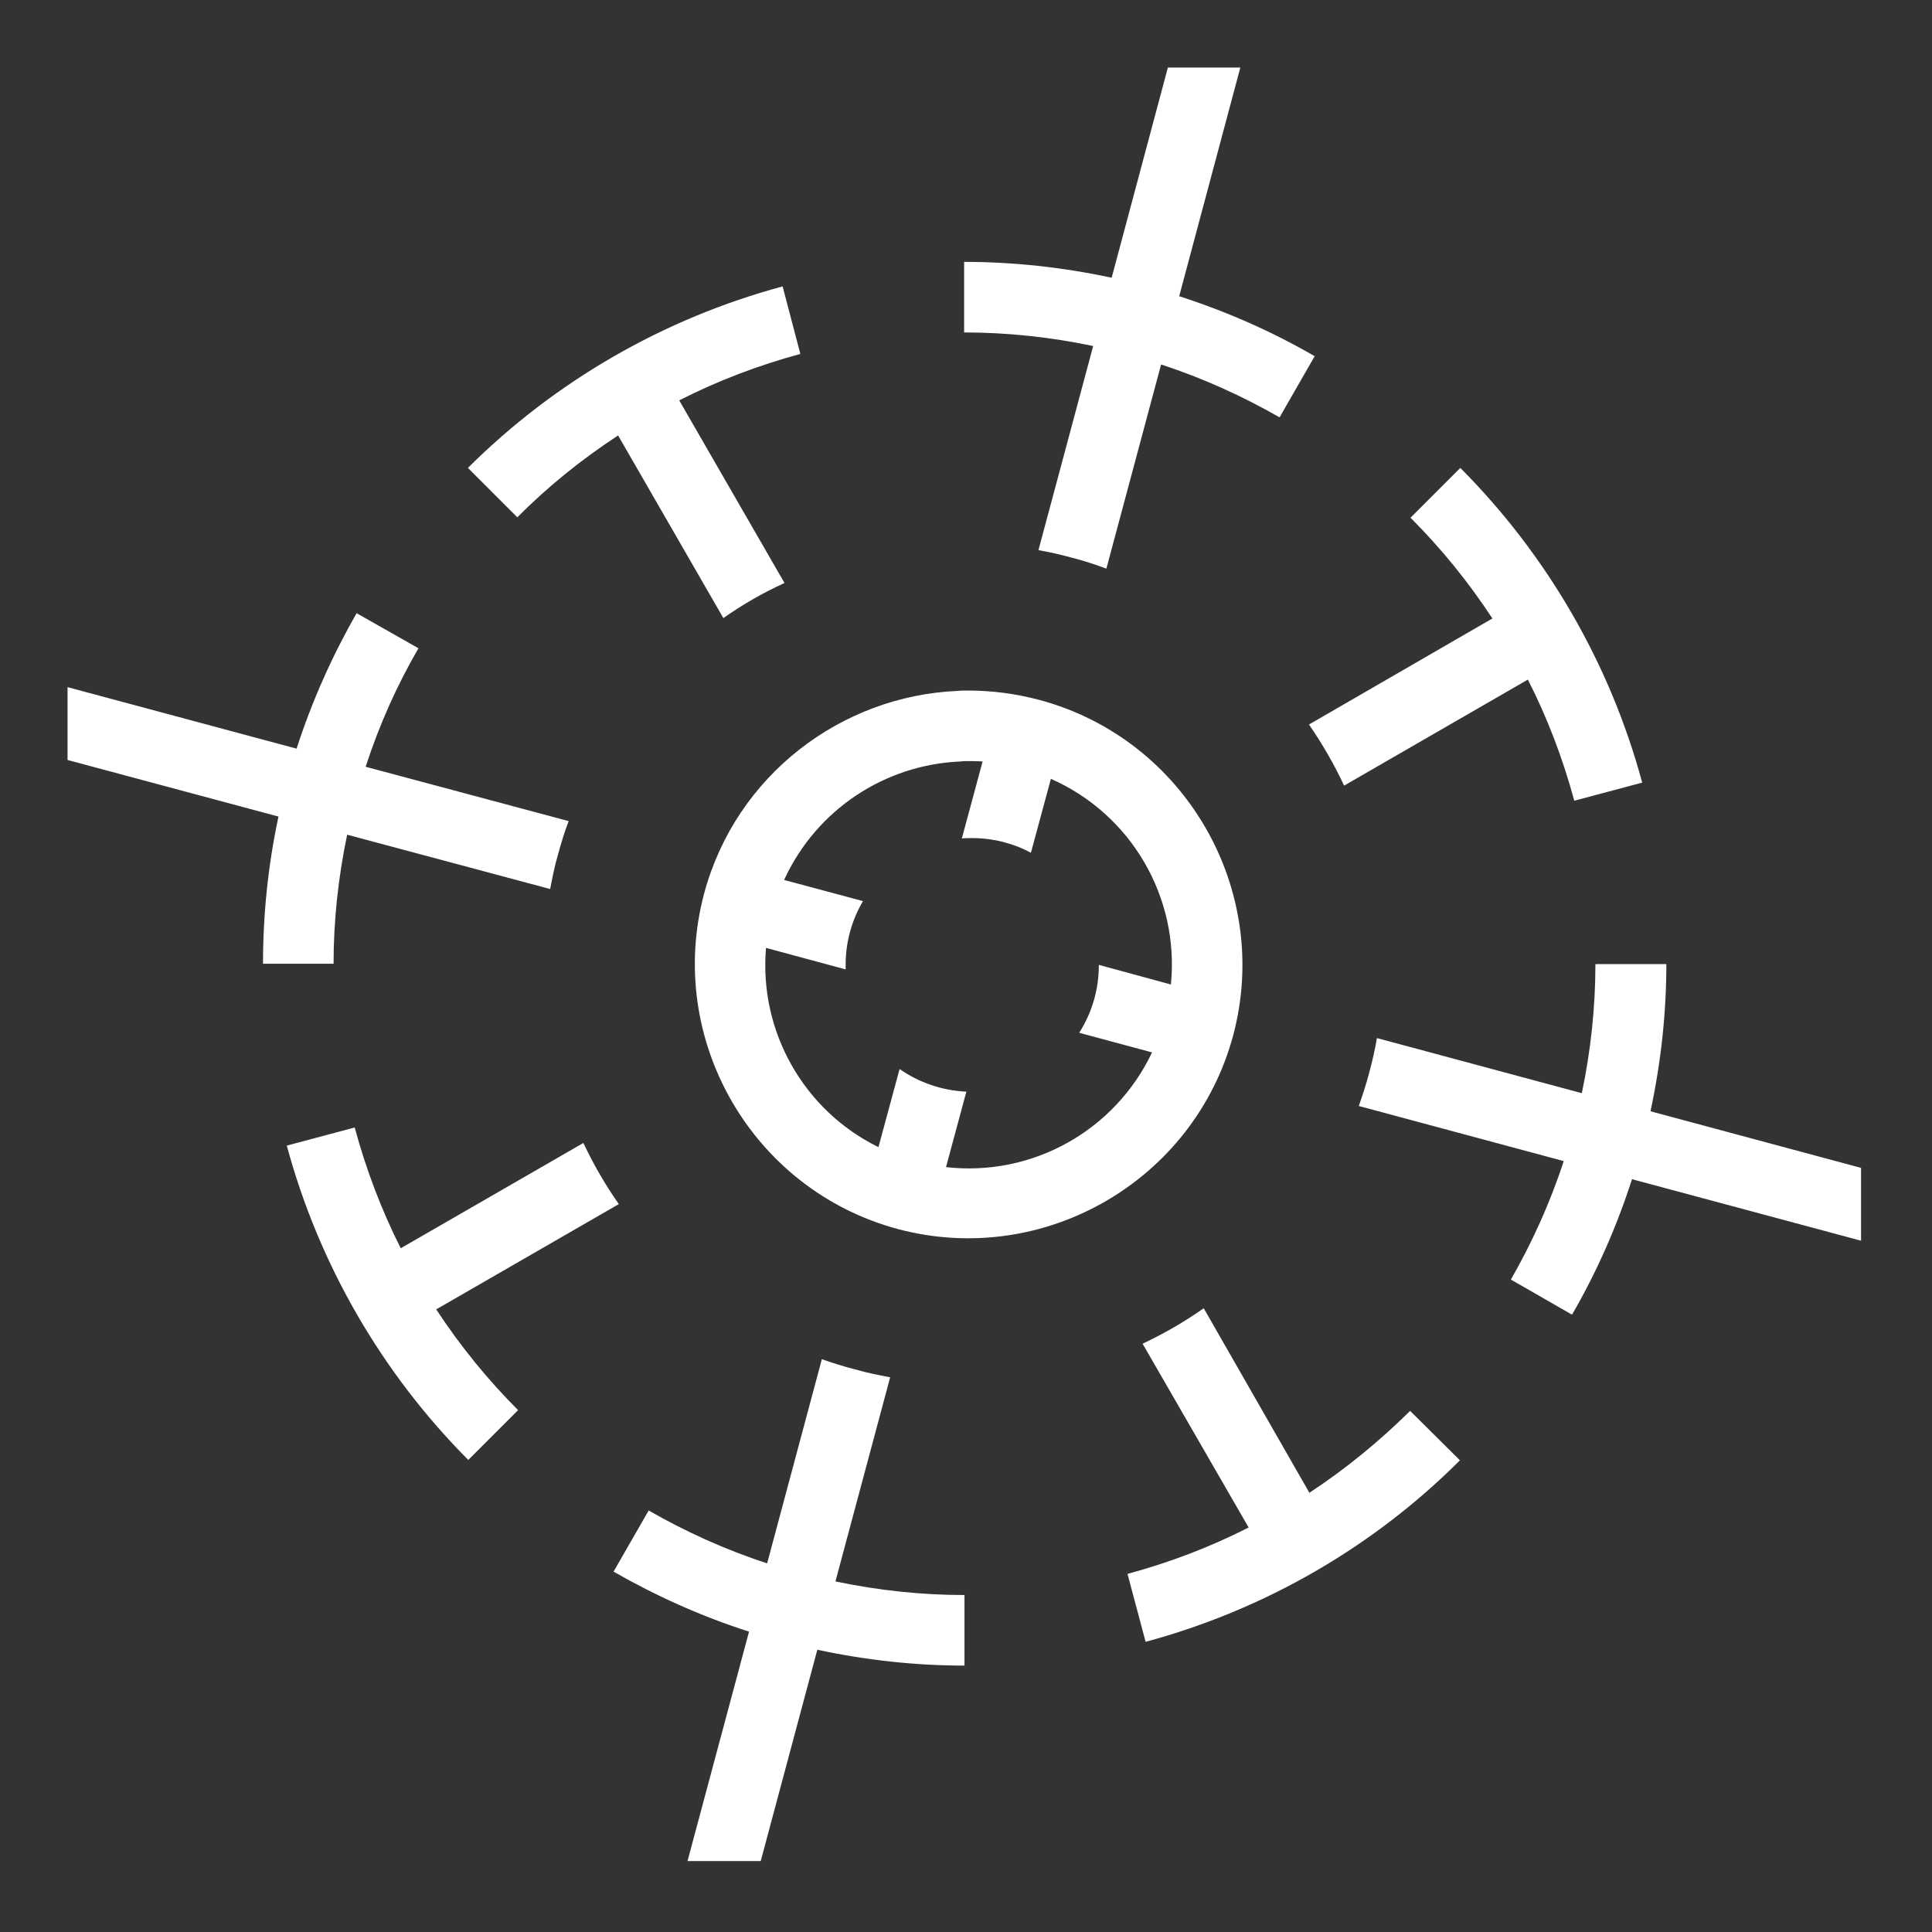 <?xml version="1.0" encoding="utf-8"?>
<!-- Generator: Adobe Illustrator 26.0.2, SVG Export Plug-In . SVG Version: 6.00 Build 0)  -->
<svg version="1.1" id="Calque_1" xmlns="http://www.w3.org/2000/svg" xmlns:xlink="http://www.w3.org/1999/xlink" x="0px" y="0px"
	 viewBox="0 0 512 512" style="enable-background:new 0 0 512 512;" xml:space="preserve">
<rect x="0" y="0" width="512" height="512" fill="#333333" stroke="none"/>
<style type="text/css">
	.st0{fill-opacity:0;}
	.st1{fill:#FFFFFF;}
</style>
<path class="st0" d="M0,0h512v512H0V0z"/>
<g transform="translate(0,0)">
	<path class="st1" d="M309.5,17.9l-14.9,55.7c-13.1-2.8-26.2-4.2-39.1-4.2v18.7c11.3,0,22.8,1.2,34.2,3.6l-14.5,54.1
		c3,0.5,5.9,1.2,8.9,2c3.1,0.8,6.2,1.8,9.1,2.9l14.5-54.1c11.1,3.6,21.6,8.4,31.4,14l9.3-16.2c-11.2-6.5-23.2-11.8-35.9-15.9
		l16.2-60.6L309.5,17.9L309.5,17.9z M207.4,75.9C175.9,84.4,147.1,101,124,124l13.1,13.1c8.1-8.2,17.1-15.4,26.7-21.7l27.9,48.4
		c5.1-3.6,10.5-6.7,16.2-9.3L180,106.1c10.2-5.2,21-9.3,32.1-12.3L207.4,75.9L207.4,75.9z M387,124l-13.2,13.2
		c8.2,8.2,15.4,17.1,21.7,26.7L346.9,192c3.5,5.1,6.7,10.6,9.3,16.2l48.7-28.1c5.2,10.2,9.3,21,12.3,32.1l18-4.8
		C426.7,175.9,410,147.1,387,124L387,124z M94.5,162.5c-6.4,11.2-11.8,23.2-15.9,35.9l-60.7-16.3v19.3l55.9,15
		c-2.8,13.1-4.1,26.1-4.1,39h18.7c0-11.3,1.2-22.7,3.6-34.2l53.8,14.4c0.6-3.1,1.2-6.2,2.1-9.2c0.8-3,1.7-5.9,2.8-8.8l-53.8-14.4
		c3.6-11.1,8.3-21.6,14-31.4L94.5,162.5L94.5,162.5z M256.5,183c-0.9,0-1.8,0-2.7,0.1c-30.9,1.3-58.8,22.4-67.2,53.7
		c-10.3,38.6,12.7,78.5,51.3,88.9c38.6,10.3,78.5-12.7,88.9-51.3c10.3-38.6-12.7-78.5-51.3-88.9C269.1,183.8,262.8,183,256.5,183
		L256.5,183z M256.5,201.7c1.3,0,2.6,0,3.9,0.1l-5.5,20.4c0.9-0.1,1.8-0.1,2.7-0.1c5.6,0,11,1.4,15.6,3.9l5.3-19.6
		c21.3,9.4,34.1,31.4,31.8,54.5l-19.1-5.2c0,0,0,0,0,0.1c0,6.6-1.9,12.7-5.2,17.9l19.3,5.2c-9.8,20.7-31.7,33-54.6,30.4l5.4-20
		c-6.6-0.3-12.7-2.5-17.7-6l-5.6,20.7c-19.8-9.7-31.7-30.7-29.8-52.8l21.1,5.7c0-0.4,0-0.8,0-1.2c0-6.2,1.7-12,4.6-16.9l-20.9-5.6
		c8.5-18.6,26.7-30.6,46.8-31.4C255.2,201.7,255.8,201.7,256.5,201.7L256.5,201.7z M422.8,255.5c0,11.3-1.2,22.8-3.6,34.2
		l-54.3-14.6c-0.5,3-1.2,6-2,9c-0.8,3.1-1.8,6.1-2.8,9l54.3,14.6c-3.6,11.1-8.4,21.6-14,31.4l16.2,9.3c6.5-11.2,11.8-23.2,15.9-35.9
		l60.7,16.3v-19.3l-55.8-15c2.8-13.1,4.2-26.1,4.2-39L422.8,255.5L422.8,255.5z M94,298.8l-18,4.8c8.5,31.4,25.1,60.2,48.1,83.3
		l13.2-13.2c-8.1-8.1-15.4-17.1-21.7-26.7l48.4-27.9c-3.6-5.1-6.7-10.5-9.4-16.2l-48.4,27.9C101.1,320.7,97,309.9,94,298.8L94,298.8
		z M319,346.7c-5.1,3.6-10.5,6.7-16.2,9.4l28.1,48.7c-10.2,5.2-21,9.3-32.1,12.3l4.8,18c31.5-8.5,60.3-25.1,83.3-48.1l-13.2-13.1
		c-8.2,8.1-17.1,15.4-26.7,21.7L319,346.7L319,346.7z M217.8,360.2l-14.5,54.1c-11.1-3.6-21.6-8.4-31.4-14l-9.3,16.2
		c11.2,6.4,23.1,11.8,35.9,15.9l-16.3,60.8h19.4l15-56c13.1,2.8,26.1,4.2,39,4.2v-18.7c-11.3,0-22.7-1.2-34.2-3.6l14.5-54.1
		c-3.1-0.6-6.2-1.2-9.3-2.1C223.5,362.1,220.6,361.2,217.8,360.2L217.8,360.2z"/>
</g>
</svg>
